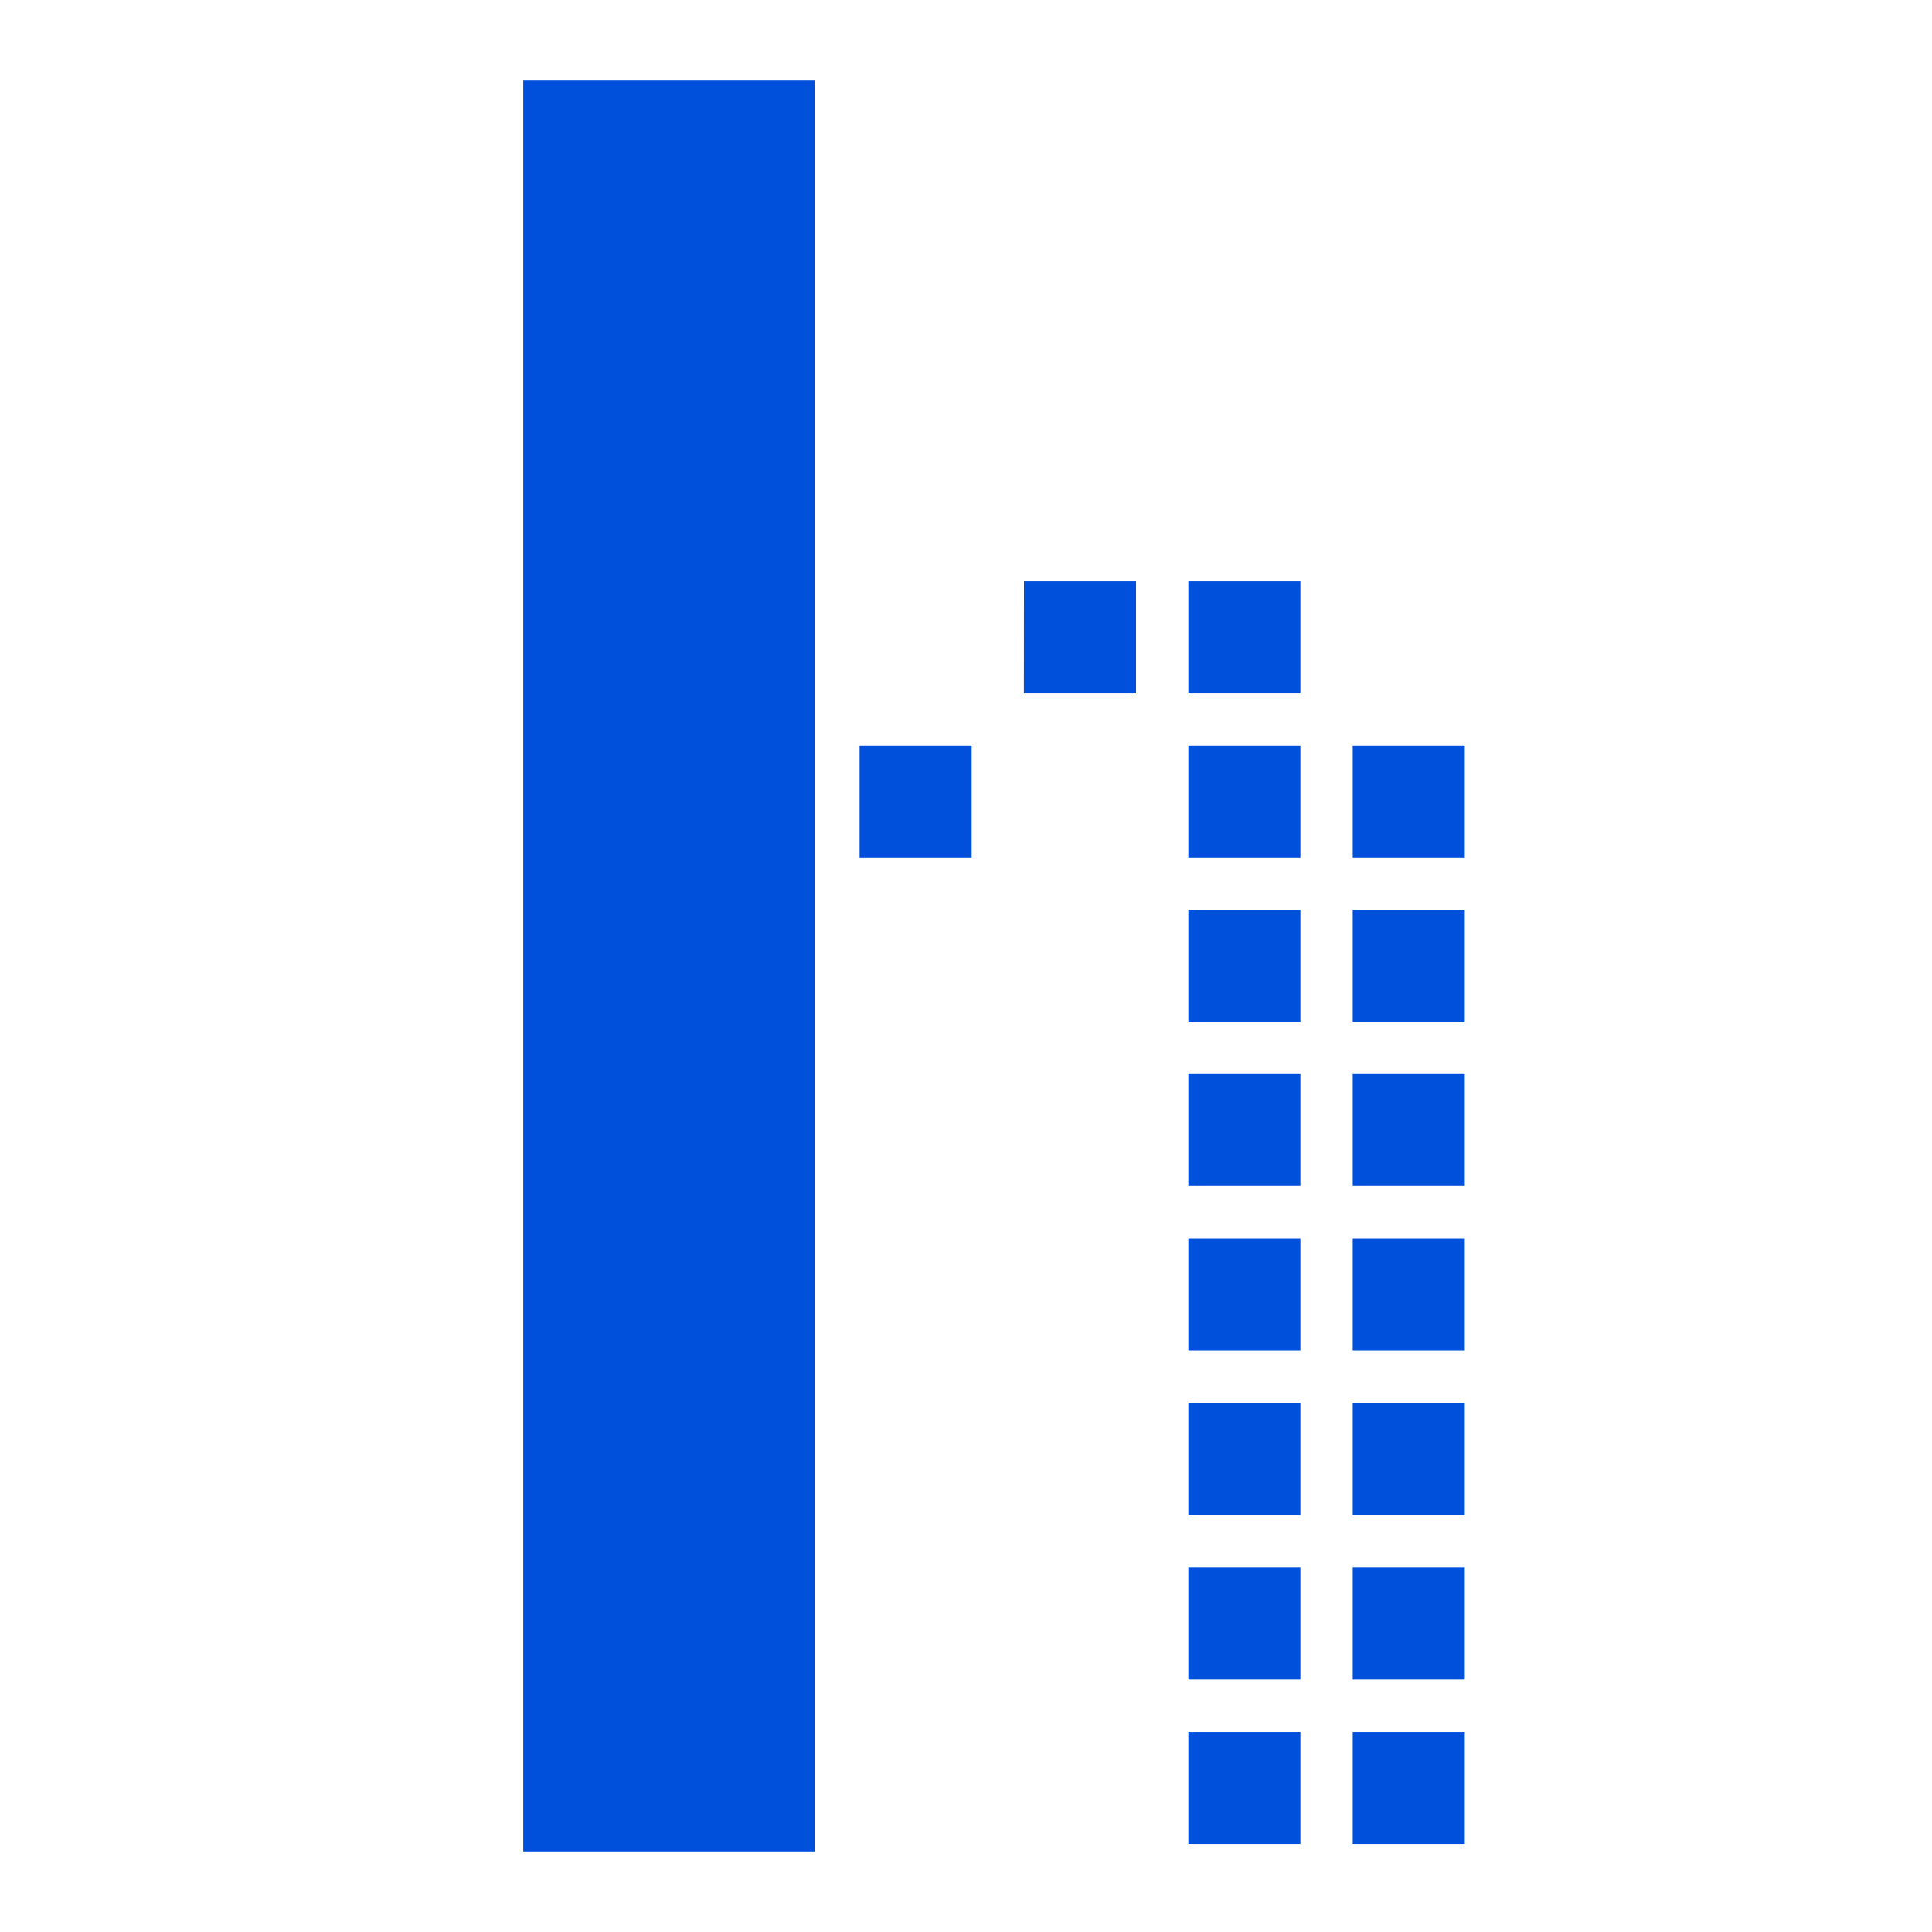 <svg width="24" height="24" viewBox="0 0 24 24" fill="none" xmlns="http://www.w3.org/2000/svg">
<path d="M6.5 1H10.12V23H6.5V1ZM10.678 9.262H12.07V10.654H10.678V9.262ZM12.72 7.22H14.112V8.612H12.719L12.72 7.22ZM14.762 7.22H16.154V8.612H14.762V7.22ZM14.762 9.262H16.154V10.654H14.762V9.262ZM16.804 9.262H18.196V10.654H16.804V9.262ZM14.762 11.3H16.154V12.7H14.762V11.3ZM16.804 11.3H18.196V12.7H16.804V11.3ZM14.762 13.342H16.154V14.734H14.762V13.342ZM16.804 13.342H18.196V14.734H16.804V13.342ZM14.762 15.384H16.154V16.776H14.762V15.384ZM16.804 15.384H18.196V16.776H16.804V15.384ZM14.762 17.43H16.154V18.822H14.762V17.43ZM16.804 17.43H18.196V18.822H16.804V17.43ZM14.762 19.472H16.154V20.864H14.762V19.472ZM16.804 19.472H18.196V20.864H16.804V19.472ZM14.762 21.514H16.154V22.906H14.762V21.514ZM16.804 21.514H18.196V22.906H16.804V21.514Z" fill="#0050db"/>
</svg>
